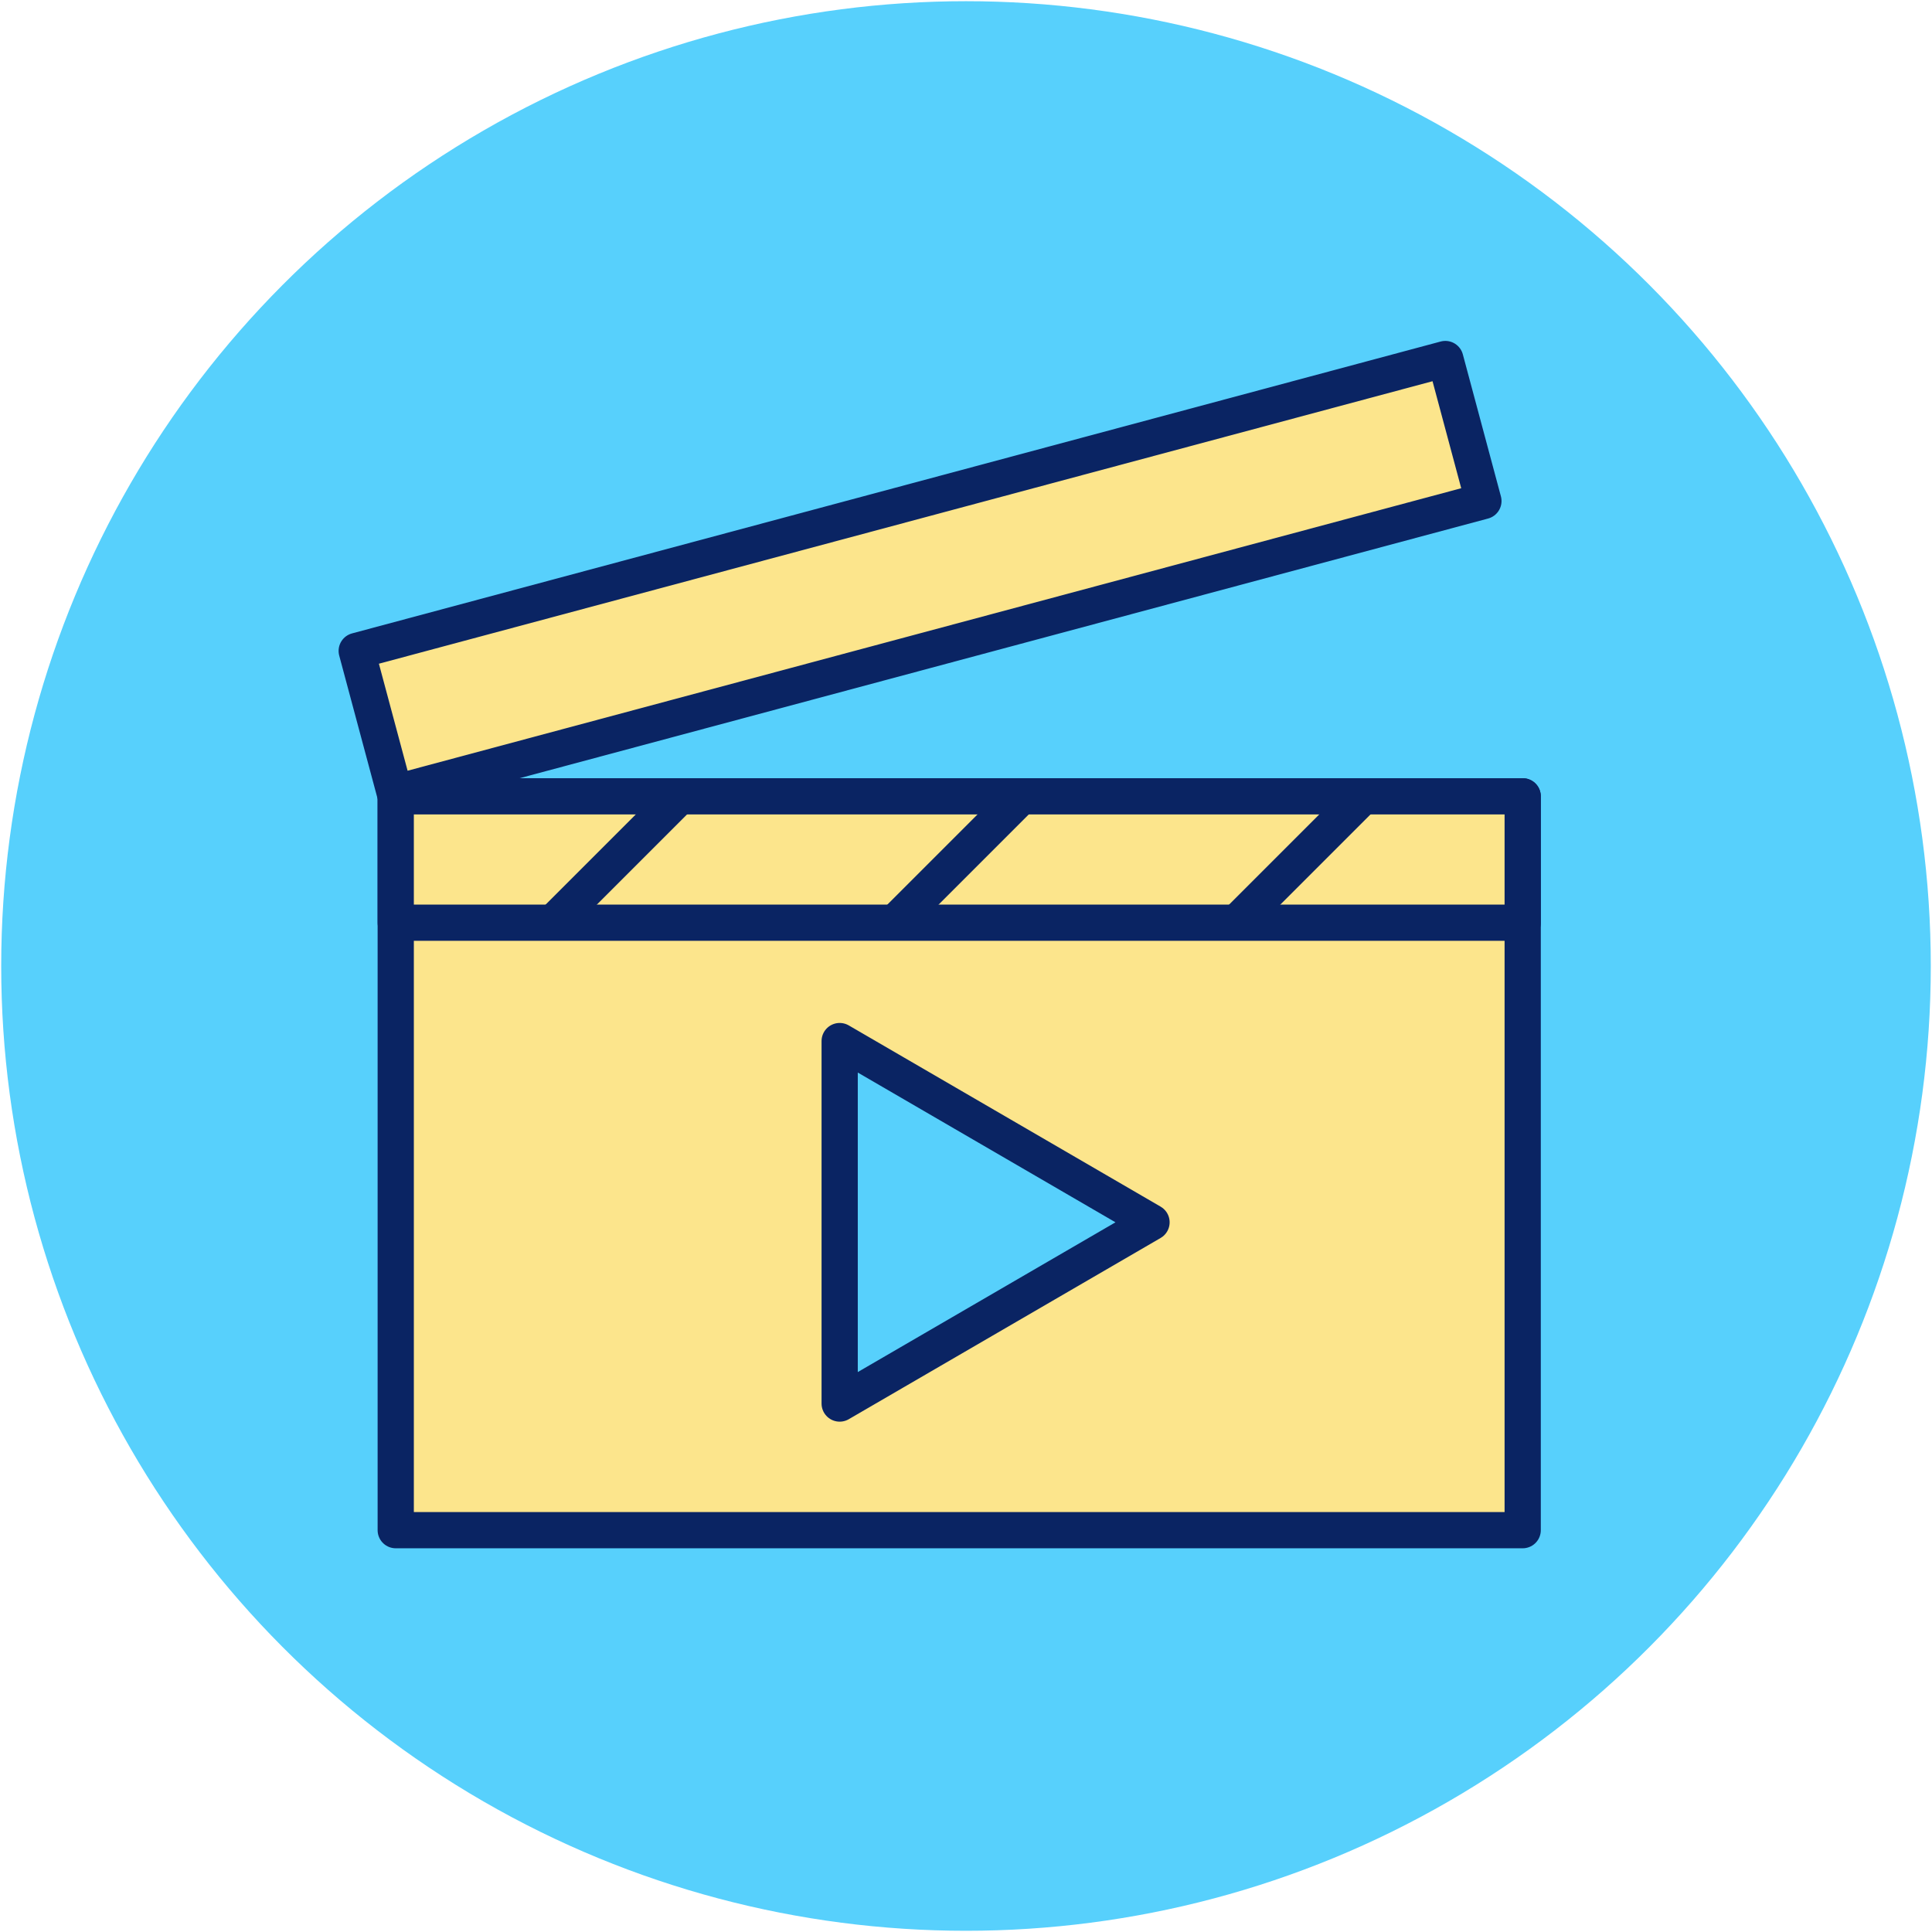 <?xml version="1.0" encoding="UTF-8" standalone="no"?>
<svg
   xmlns:dc="http://purl.org/dc/elements/1.1/"
   xmlns:cc="http://creativecommons.org/ns#"
   xmlns:rdf="http://www.w3.org/1999/02/22-rdf-syntax-ns#"
   xmlns:svg="http://www.w3.org/2000/svg"
   xmlns="http://www.w3.org/2000/svg"
   xmlns:xlink="http://www.w3.org/1999/xlink"
   xmlns:sodipodi="http://sodipodi.sourceforge.net/DTD/sodipodi-0.dtd"
   xmlns:inkscape="http://www.inkscape.org/namespaces/inkscape"
   sodipodi:docname="animation.svg"
   inkscape:version="1.0.1 (1.0.1+r73)"
   id="svg8"
   version="1.1"
   viewBox="0 0 211.667 211.667"
   height="800"
   width="800">
  <defs
     id="defs2">
    <color-profile
       xlink:href="../../../.local/share/icc/Print/USSheetfedCoated.icc"
       id="color-profile55"
       name="U.S.-Sheetfed-Coated-v2" />
    <color-profile
       xlink:href="file:///usr/share/color/icc/colord/FOGRA29L_uncoated.icc"
       name="FOGRA29L-Uncoated"
       id="color-profile57" />
    <marker
       inkscape:stockid="DotS"
       orient="auto"
       refY="0"
       refX="0"
       id="marker1744"
       style="overflow:visible"
       inkscape:isstock="true">
      <path
         id="path1742"
         d="m -2.5,-1 c 0,2.76 -2.24,5 -5,5 -2.76,0 -5,-2.24 -5,-5 0,-2.76 2.24,-5 5,-5 2.76,0 5,2.24 5,5 z"
         style="fill:#0a2463;fill-opacity:1;fill-rule:evenodd;stroke:#0a2463;stroke-width:1pt;stroke-opacity:1"
         transform="matrix(0.2,0,0,0.2,1.48,0.2)" />
    </marker>
  </defs>
  <sodipodi:namedview
     inkscape:document-rotation="0"
     inkscape:window-maximized="1"
     inkscape:window-y="0"
     inkscape:window-x="0"
     inkscape:window-height="775"
     inkscape:window-width="1280"
     inkscape:showpageshadow="false"
     borderlayer="true"
     units="px"
     showgrid="false"
     inkscape:current-layer="layer1"
     inkscape:document-units="px"
     inkscape:cy="479.41211"
     inkscape:cx="414.86189"
     inkscape:zoom="0.35"
     inkscape:pageshadow="2"
     inkscape:pageopacity="0.0"
     borderopacity="1.0"
     bordercolor="#666666"
     pagecolor="#ffffff"
     id="base" />
  <g
     transform="translate(0,20.5)"
     id="layer1"
     inkscape:groupmode="layer"
     inkscape:label="Layer 1">
    <g
       id="g186"
       transform="translate(216.945,0.013)">
      <circle
         style="fill:#57d0fc;fill-opacity:1;stroke-width:1.323;stroke-linecap:round;stroke-linejoin:round;stop-color:#000000"
         id="path13-5"
         cx="-111.112"
         cy="85.32"
         r="105.701" />
      <g
         style="fill:#fce58c;fill-opacity:1;stroke:#0a2463;stroke-opacity:1"
         transform="translate(-2.876,-2.352)"
         id="g1312">
        <rect
           style="font-variation-settings:normal;vector-effect:none;fill:#fce58c;fill-opacity:1;stroke:#0a2463;stroke-width:3.969;stroke-linecap:round;stroke-linejoin:round;stroke-miterlimit:4;stroke-dasharray:none;stroke-dashoffset:0;stroke-opacity:1;paint-order:normal;stop-color:#000000"
           id="rect1254"
           width="123.468"
           height="80.4"
           x="-170.713"
           y="69.082" />
        <rect
           style="font-variation-settings:normal;vector-effect:none;fill:#fce58c;fill-opacity:1;stroke:#0a2463;stroke-width:3.969;stroke-linecap:round;stroke-linejoin:round;stroke-miterlimit:4;stroke-dasharray:none;stroke-dashoffset:0;stroke-opacity:1;paint-order:normal;stop-color:#000000"
           id="rect1260"
           width="123.465"
           height="16.105"
           x="-182.761"
           y="6.021"
           transform="matrix(0.966,-0.259,0.259,0.966,0,0)" />
        <rect
           y="69.082"
           x="-170.713"
           height="13.848"
           width="123.468"
           id="rect1258"
           style="font-variation-settings:normal;vector-effect:none;fill:#fce58c;fill-opacity:1;stroke:#0a2463;stroke-width:3.969;stroke-linecap:round;stroke-linejoin:round;stroke-miterlimit:4;stroke-dasharray:none;stroke-dashoffset:0;stroke-opacity:1;paint-order:normal;stop-color:#000000" />
        <path
           id="rect1177"
           style="font-variation-settings:normal;vector-effect:none;fill:#57d0fc;fill-opacity:1;stroke:#0a2463;stroke-width:3.969;stroke-linecap:round;stroke-linejoin:round;stroke-miterlimit:4;stroke-dasharray:none;stroke-dashoffset:0;stroke-opacity:1;paint-order:normal;stop-color:#000000"
           d="m -122.076,95.897 34.166,19.856 -34.166,19.856 z"
           sodipodi:nodetypes="cccc" />
        <path
           id="path1272"
           style="fill:#fce58c;fill-opacity:1;stroke:#0a2463;stroke-width:3.969;stroke-linecap:round;stroke-linejoin:round;stroke-miterlimit:4;stroke-dasharray:none;stroke-opacity:1"
           d="m -78.02,82.36 13.201,-13.201 m -50.641,13.201 13.201,-13.201 m -50.641,13.201 13.201,-13.201" />
      </g>
    </g>
  </g>
</svg>
